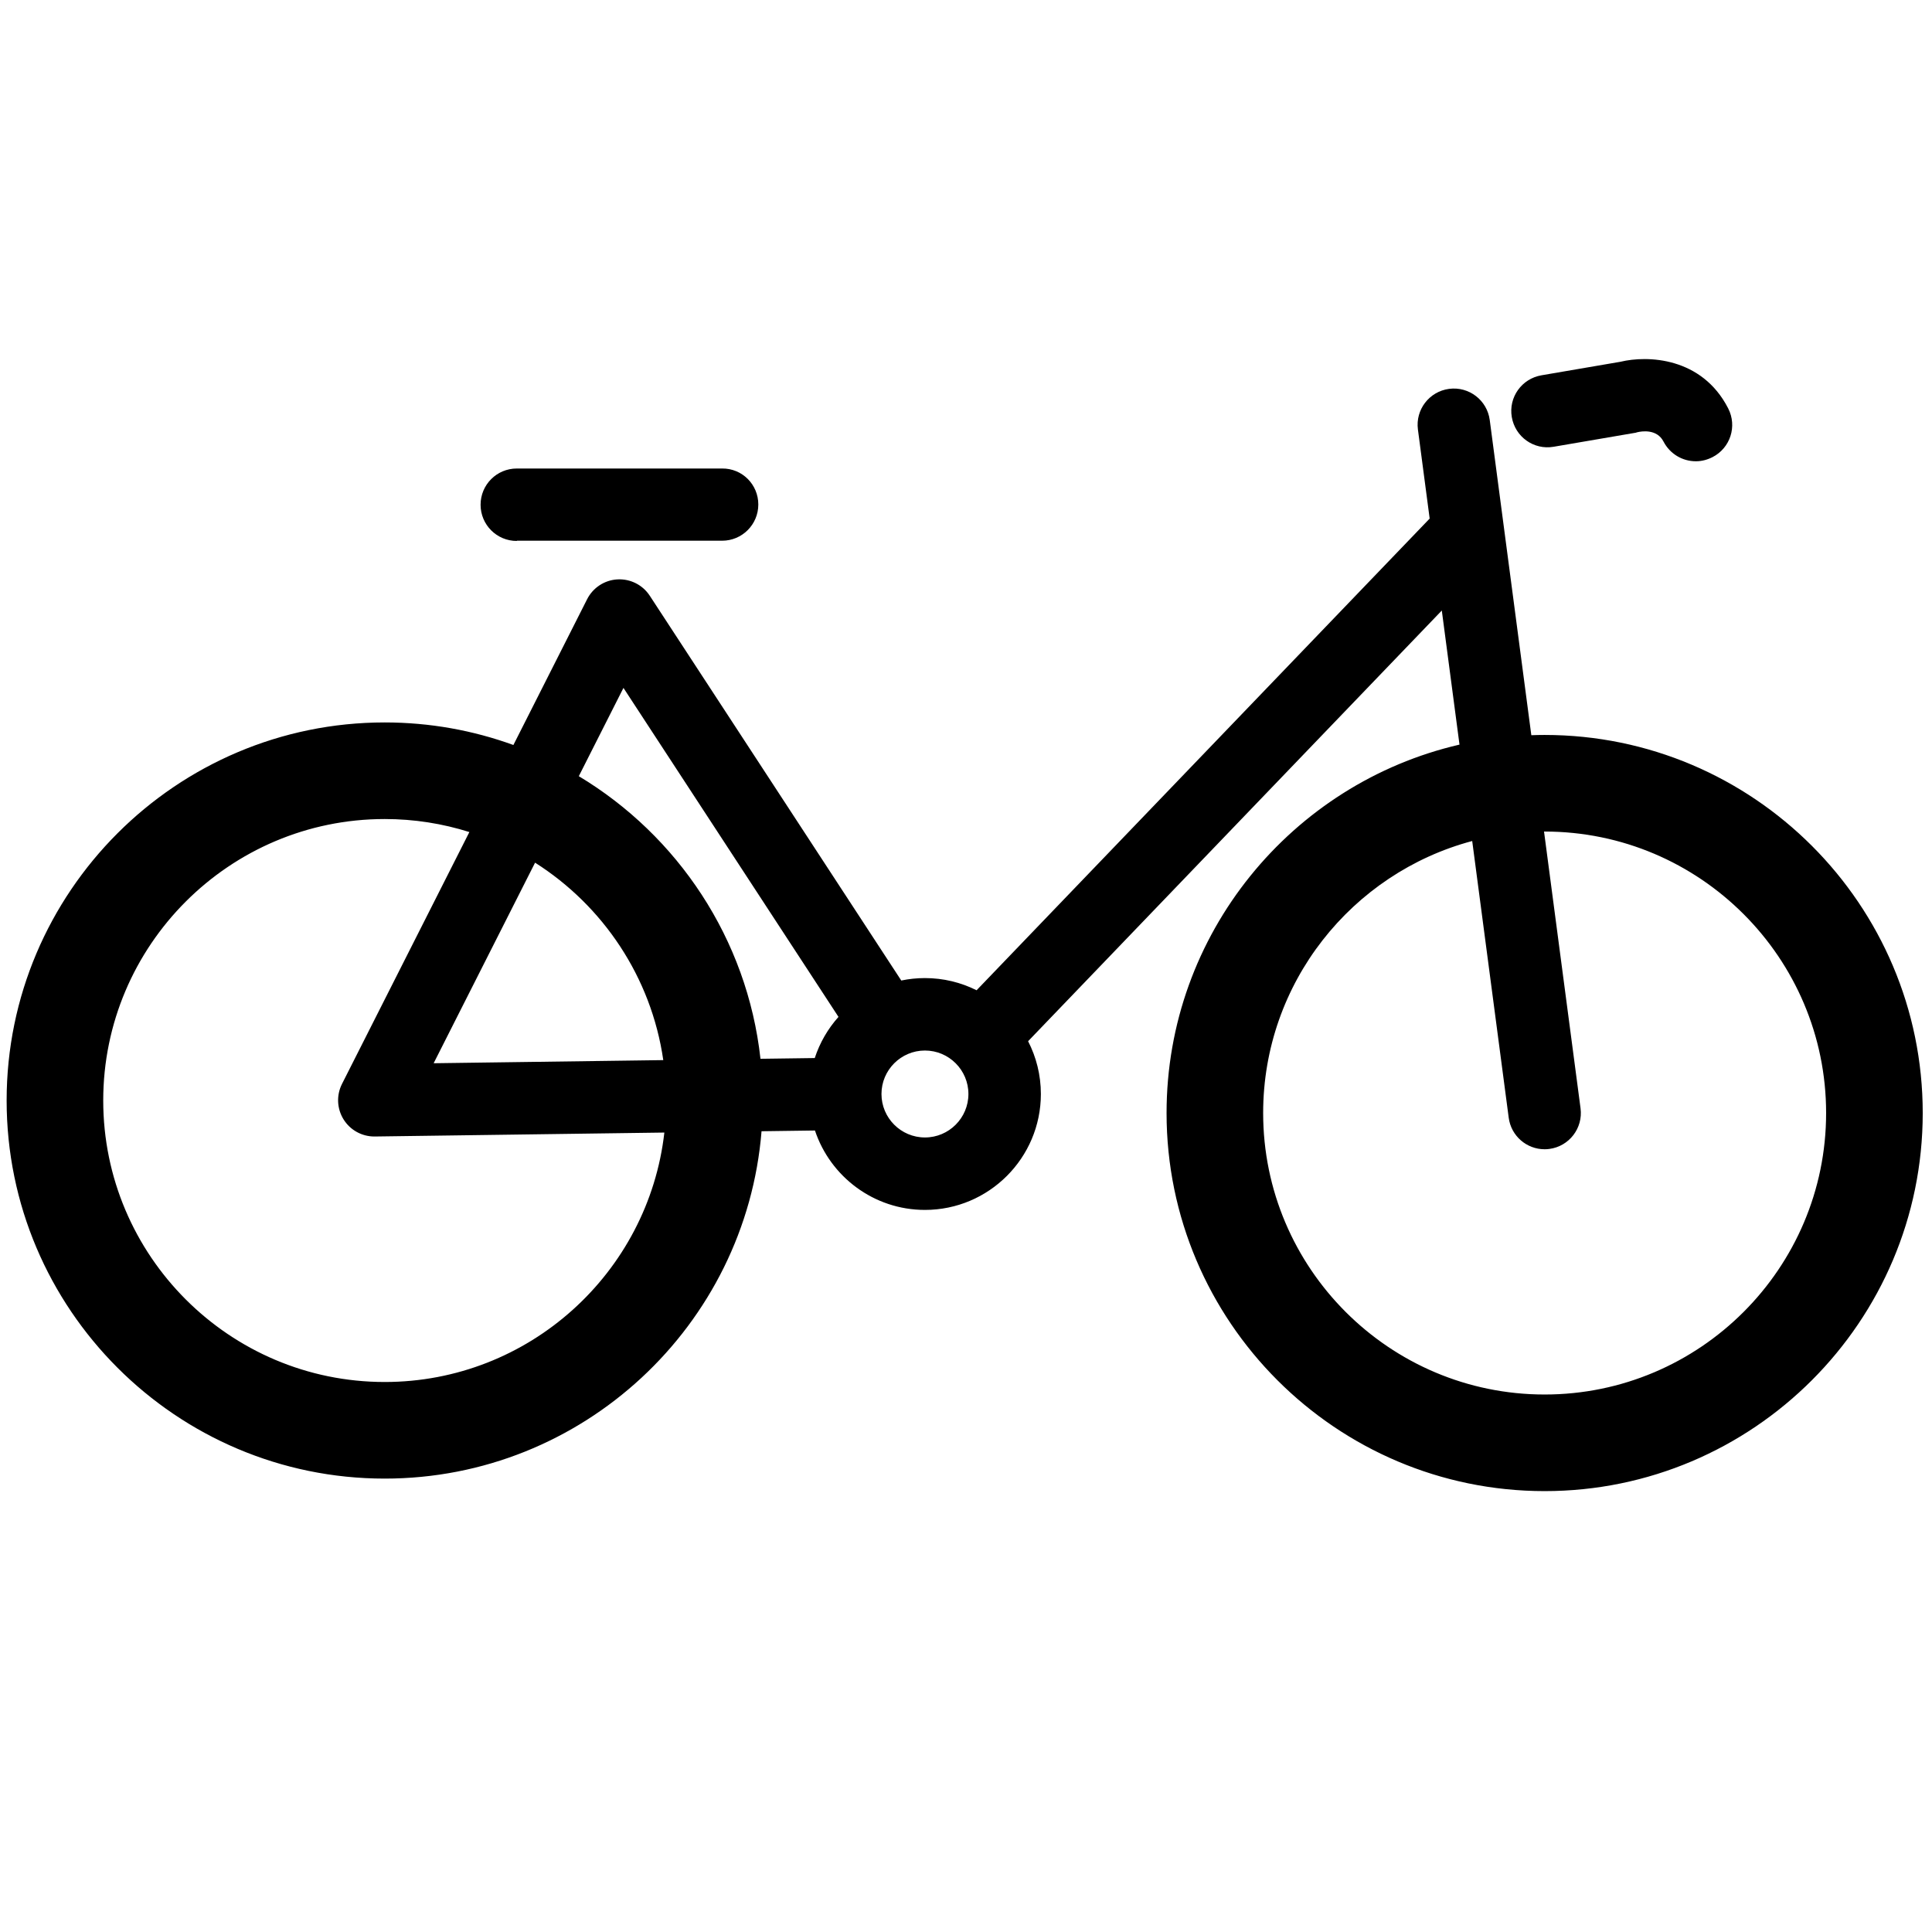 <?xml version="1.0" encoding="UTF-8"?>
<svg class="svg-icon-modes-bicycle_without_rider svg-icon svg-icon-modes" xmlns="http://www.w3.org/2000/svg" version="1.1" viewBox="0 0 800 800">
    <path d="M214,224c-8.3,0-15-6.7-15-15s6.7-15,15-15h85c8.3-.1,15,6.6,15,14.9s-6.7,15-15,15h-85v.1Z"/>
    <path d="M702.2,191c-5.5,0-10.7-3-13.4-8.2s-8.9-4.3-10.9-3.8c-.5.2-.7.2-1.3.3l-33.3,5.7c-8.2,1.4-15.9-4.1-17.3-12.3-1.4-8.2,4.1-15.9,12.3-17.3l32.7-5.6c11.1-2.7,33.7-2,44.6,19.3,3.8,7.4.9,16.4-6.5,20.2-2.2,1.1-4.5,1.7-6.8,1.7h-.1Z"/>
    <path d="M639.6,304.326c-1.845,0-3.68.044-5.511.107l-17.218-130.505c-1.084-8.213-8.611-13.995-16.833-12.909-8.213,1.083-13.993,8.62-12.909,16.833l4.865,36.875-187.611,195.317c-6.444-3.221-13.702-5.044-21.383-5.044-3.36,0-6.639.35-9.805,1.01l-104.139-159.327c-2.932-4.486-8.026-7.058-13.386-6.771-5.351.296-10.137,3.425-12.556,8.208l-30.528,60.367c-16.641-6.042-34.585-9.343-53.286-9.343-86.325,0-156.555,70.23-156.555,156.556s70.23,156.555,156.555,156.555c82.043,0,149.541-63.438,156.036-143.836l22.117-.301c6.35,19.08,24.361,32.882,45.547,32.882,26.467,0,48-21.533,48-48,0-7.87-1.916-15.296-5.287-21.857l171.305-178.34,7.326,55.526c-69.403,16.034-121.298,78.346-121.298,152.552,0,86.324,70.23,156.555,156.555,156.555s156.556-70.23,156.556-156.555-70.23-156.555-156.556-156.555ZM258.16,284.846l89.039,136.226c-4.366,4.89-7.742,10.675-9.825,17.044l-22.477.306c-5.48-49.683-34.298-92.435-75.223-117.02l18.486-36.556ZM274.649,438.97l-95.085,1.294,42-83.051c28.129,17.846,48.125,47.401,53.085,81.757ZM159.3,572.255c-64.269,0-116.555-52.286-116.555-116.555s52.286-116.556,116.555-116.556c12.211,0,23.988,1.892,35.057,5.391l-52.743,104.295c-2.368,4.683-2.117,10.263.662,14.713,2.743,4.394,7.554,7.057,12.723,7.057.068,0,.137,0,.205,0l119.891-1.632c-6.607,58.044-56.013,103.288-115.796,103.288ZM383,471c-9.925,0-18-8.075-18-18s8.075-18,18-18,18,8.075,18,18-8.075,18-18,18ZM639.6,577.436c-64.269,0-116.555-52.286-116.555-116.555,0-53.903,36.783-99.37,86.564-112.636l15.119,114.598c.996,7.548,7.44,13.04,14.853,13.04.653,0,1.314-.043,1.98-.131,8.213-1.084,13.993-8.62,12.909-16.833l-15.118-114.59c.083,0,.164-.003.247-.003,64.269,0,116.556,52.287,116.556,116.555s-52.287,116.555-116.556,116.555Z"/>
</svg>